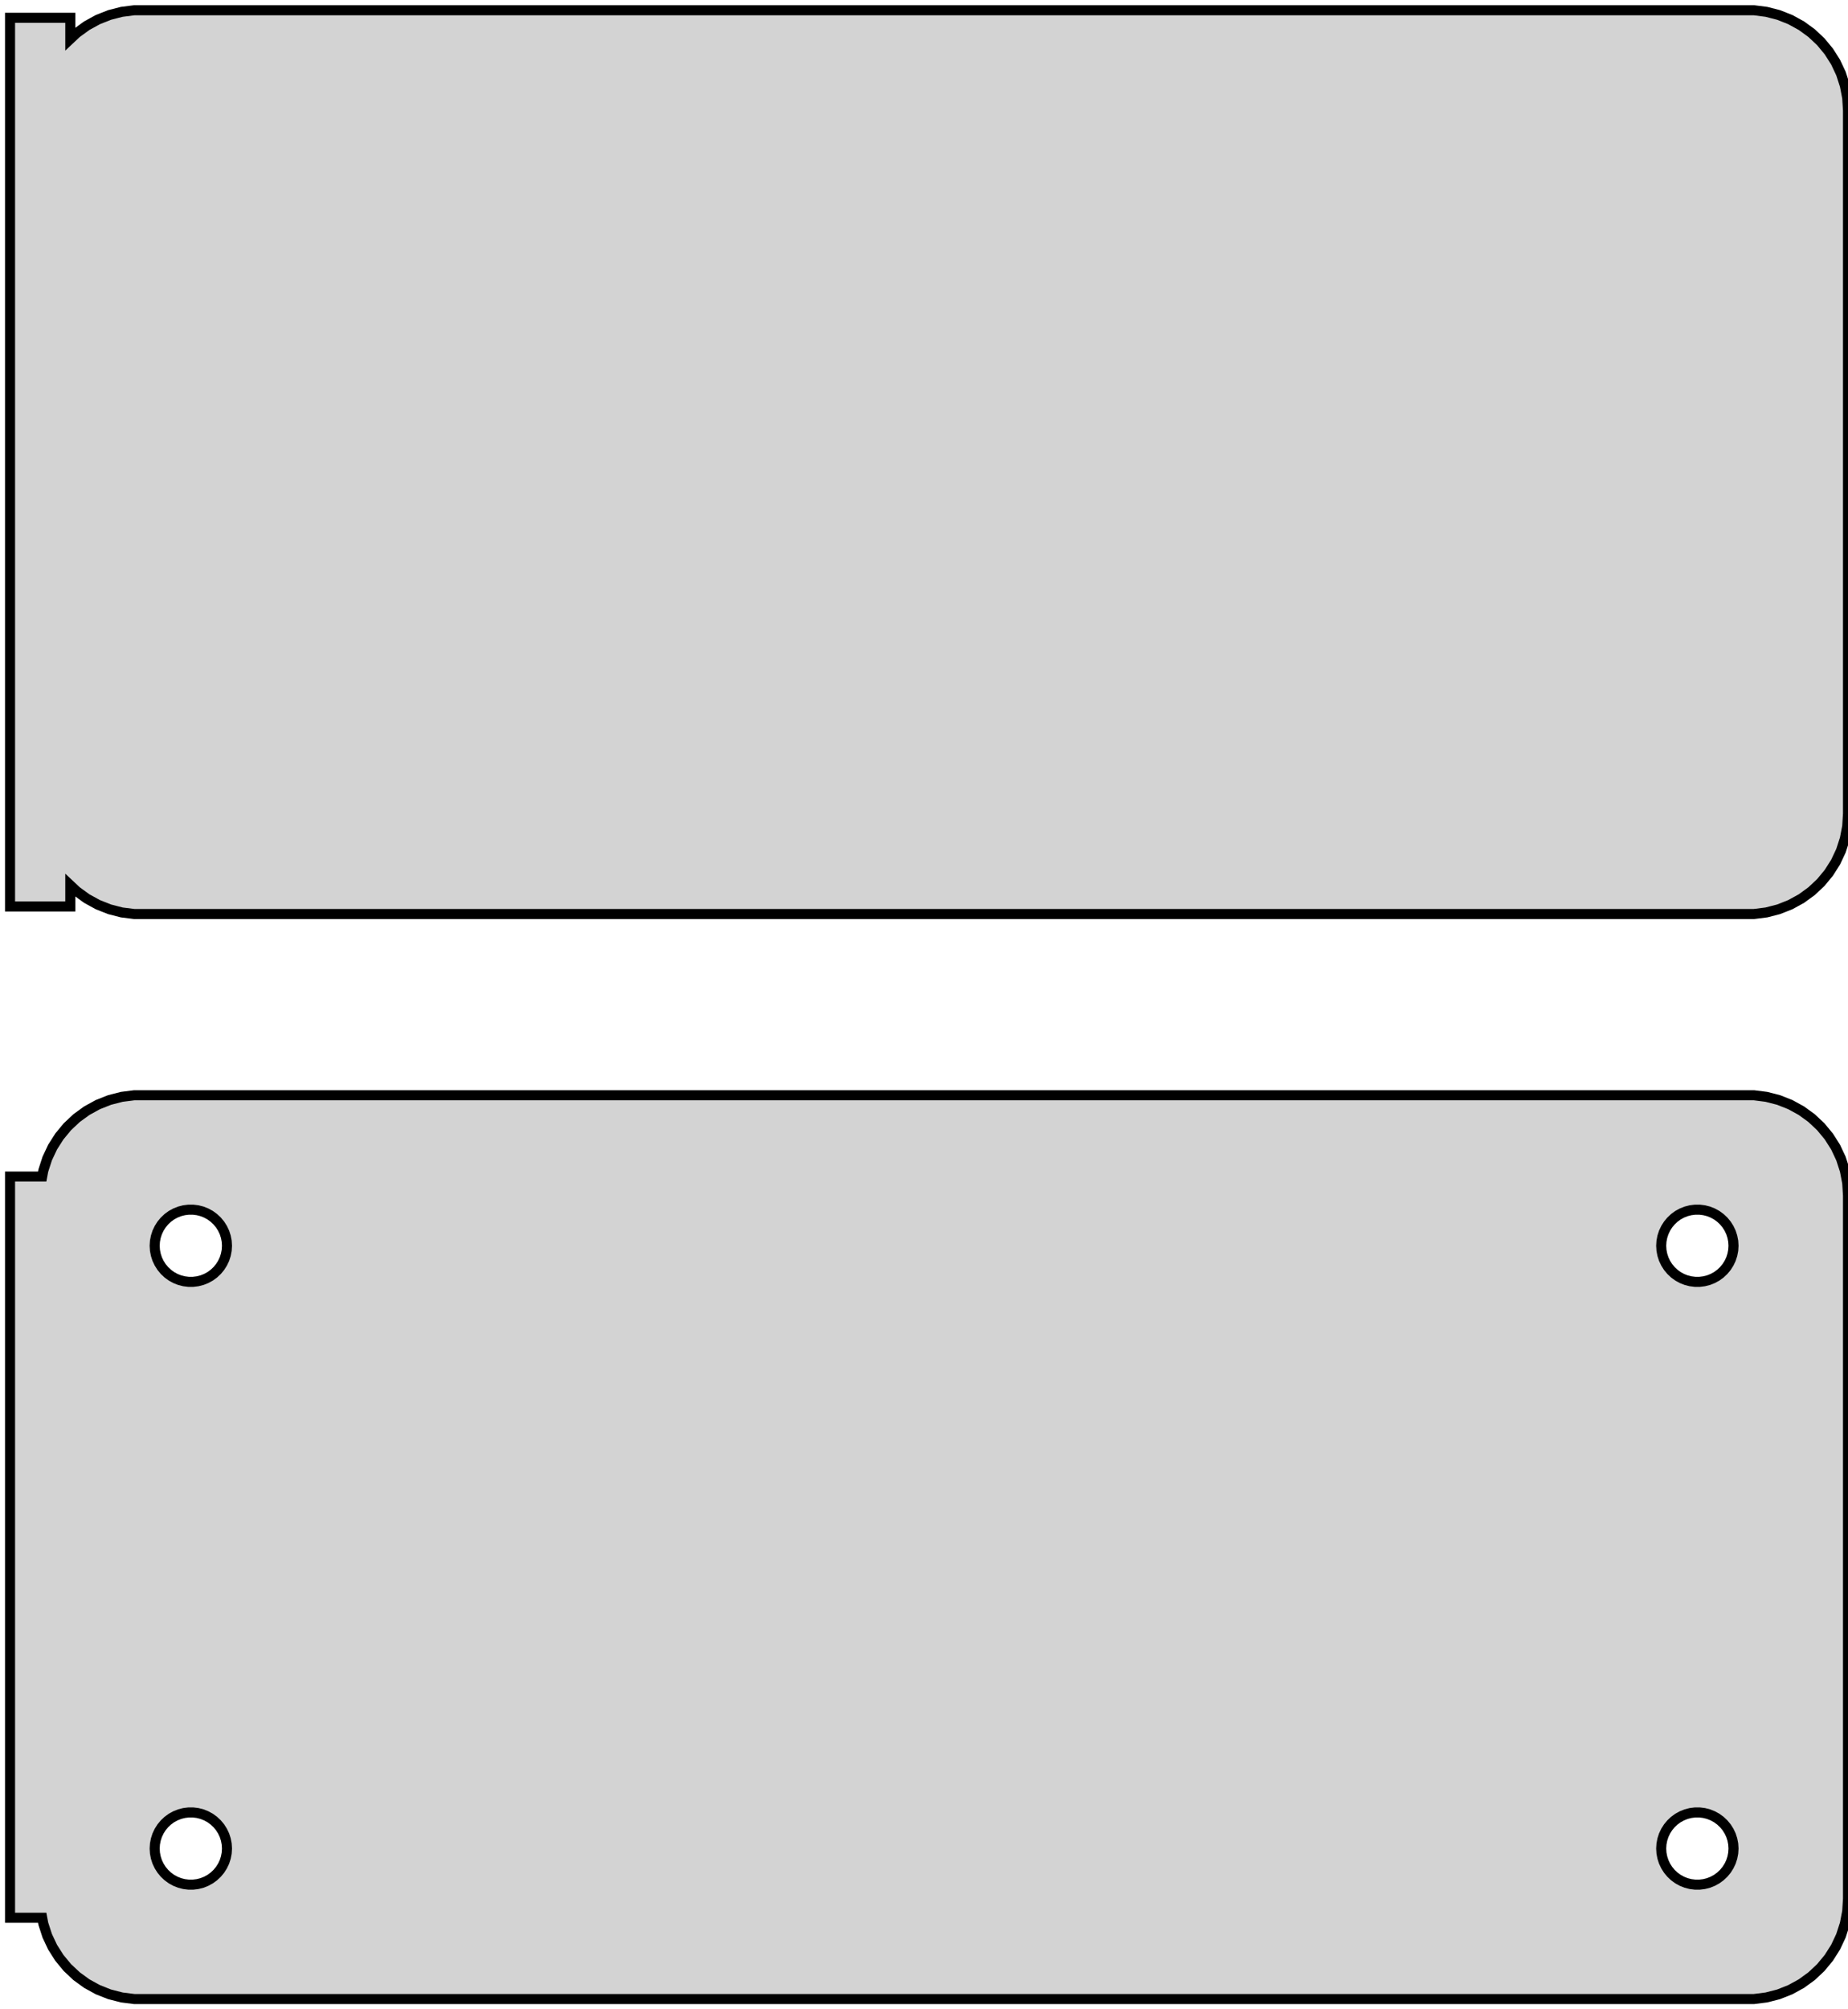 <?xml version="1.0" standalone="no"?>
<!DOCTYPE svg PUBLIC "-//W3C//DTD SVG 1.1//EN" "http://www.w3.org/Graphics/SVG/1.1/DTD/svg11.dtd">
<svg width="92mm" height="100mm" viewBox="-47 -131 92 100" xmlns="http://www.w3.org/2000/svg" version="1.1">
<title>OpenSCAD Model</title>
<path d="
M 40.937,-85.589 L 41.545,-85.745 L 42.129,-85.976 L 42.679,-86.278 L 43.187,-86.647 L 43.645,-87.077
 L 44.045,-87.561 L 44.382,-88.091 L 44.649,-88.659 L 44.843,-89.257 L 44.961,-89.873 L 45,-90.5
 L 45,-125.5 L 44.961,-126.127 L 44.843,-126.743 L 44.649,-127.341 L 44.382,-127.909 L 44.045,-128.439
 L 43.645,-128.923 L 43.187,-129.353 L 42.679,-129.722 L 42.129,-130.024 L 41.545,-130.255 L 40.937,-130.411
 L 40.314,-130.49 L -40.314,-130.49 L -40.937,-130.411 L -41.545,-130.255 L -42.129,-130.024 L -42.679,-129.722
 L -43.187,-129.353 L -43.5,-129.059 L -43.5,-130.115 L -46.5,-130.115 L -46.5,-85.885 L -43.5,-85.885
 L -43.5,-86.941 L -43.187,-86.647 L -42.679,-86.278 L -42.129,-85.976 L -41.545,-85.745 L -40.937,-85.589
 L -40.314,-85.51 L 40.314,-85.51 z
M 40.937,-31.589 L 41.545,-31.745 L 42.129,-31.976 L 42.679,-32.278 L 43.187,-32.647 L 43.645,-33.077
 L 44.045,-33.561 L 44.382,-34.091 L 44.649,-34.659 L 44.843,-35.257 L 44.961,-35.873 L 45,-36.5
 L 45,-71.5 L 44.961,-72.127 L 44.843,-72.743 L 44.649,-73.341 L 44.382,-73.909 L 44.045,-74.439
 L 43.645,-74.923 L 43.187,-75.353 L 42.679,-75.722 L 42.129,-76.024 L 41.545,-76.255 L 40.937,-76.411
 L 40.314,-76.49 L -40.314,-76.49 L -40.937,-76.411 L -41.545,-76.255 L -42.129,-76.024 L -42.679,-75.722
 L -43.187,-75.353 L -43.645,-74.923 L -44.045,-74.439 L -44.382,-73.909 L -44.649,-73.341 L -44.843,-72.743
 L -44.9,-72.444 L -46.5,-72.444 L -46.5,-35.556 L -44.9,-35.556 L -44.843,-35.257 L -44.649,-34.659
 L -44.382,-34.091 L -44.045,-33.561 L -43.645,-33.077 L -43.187,-32.647 L -42.679,-32.278 L -42.129,-31.976
 L -41.545,-31.745 L -40.937,-31.589 L -40.314,-31.51 L 40.314,-31.51 z
M 37.387,-67.204 L 37.163,-67.232 L 36.944,-67.288 L 36.734,-67.371 L 36.535,-67.48 L 36.353,-67.613
 L 36.188,-67.768 L 36.044,-67.942 L 35.923,-68.133 L 35.826,-68.337 L 35.757,-68.552 L 35.714,-68.774
 L 35.7,-69 L 35.714,-69.226 L 35.757,-69.448 L 35.826,-69.663 L 35.923,-69.867 L 36.044,-70.058
 L 36.188,-70.232 L 36.353,-70.387 L 36.535,-70.52 L 36.734,-70.629 L 36.944,-70.712 L 37.163,-70.768
 L 37.387,-70.796 L 37.613,-70.796 L 37.837,-70.768 L 38.056,-70.712 L 38.266,-70.629 L 38.465,-70.52
 L 38.647,-70.387 L 38.812,-70.232 L 38.956,-70.058 L 39.077,-69.867 L 39.174,-69.663 L 39.243,-69.448
 L 39.286,-69.226 L 39.3,-69 L 39.286,-68.774 L 39.243,-68.552 L 39.174,-68.337 L 39.077,-68.133
 L 38.956,-67.942 L 38.812,-67.768 L 38.647,-67.613 L 38.465,-67.48 L 38.266,-67.371 L 38.056,-67.288
 L 37.837,-67.232 L 37.613,-67.204 z
M -37.613,-67.204 L -37.837,-67.232 L -38.056,-67.288 L -38.266,-67.371 L -38.465,-67.48 L -38.647,-67.613
 L -38.812,-67.768 L -38.956,-67.942 L -39.077,-68.133 L -39.174,-68.337 L -39.243,-68.552 L -39.286,-68.774
 L -39.3,-69 L -39.286,-69.226 L -39.243,-69.448 L -39.174,-69.663 L -39.077,-69.867 L -38.956,-70.058
 L -38.812,-70.232 L -38.647,-70.387 L -38.465,-70.52 L -38.266,-70.629 L -38.056,-70.712 L -37.837,-70.768
 L -37.613,-70.796 L -37.387,-70.796 L -37.163,-70.768 L -36.944,-70.712 L -36.734,-70.629 L -36.535,-70.52
 L -36.353,-70.387 L -36.188,-70.232 L -36.044,-70.058 L -35.923,-69.867 L -35.826,-69.663 L -35.757,-69.448
 L -35.714,-69.226 L -35.7,-69 L -35.714,-68.774 L -35.757,-68.552 L -35.826,-68.337 L -35.923,-68.133
 L -36.044,-67.942 L -36.188,-67.768 L -36.353,-67.613 L -36.535,-67.48 L -36.734,-67.371 L -36.944,-67.288
 L -37.163,-67.232 L -37.387,-67.204 z
M 37.387,-37.204 L 37.163,-37.232 L 36.944,-37.288 L 36.734,-37.371 L 36.535,-37.48 L 36.353,-37.613
 L 36.188,-37.768 L 36.044,-37.942 L 35.923,-38.133 L 35.826,-38.337 L 35.757,-38.552 L 35.714,-38.774
 L 35.7,-39 L 35.714,-39.226 L 35.757,-39.448 L 35.826,-39.663 L 35.923,-39.867 L 36.044,-40.058
 L 36.188,-40.232 L 36.353,-40.387 L 36.535,-40.52 L 36.734,-40.629 L 36.944,-40.712 L 37.163,-40.768
 L 37.387,-40.796 L 37.613,-40.796 L 37.837,-40.768 L 38.056,-40.712 L 38.266,-40.629 L 38.465,-40.52
 L 38.647,-40.387 L 38.812,-40.232 L 38.956,-40.058 L 39.077,-39.867 L 39.174,-39.663 L 39.243,-39.448
 L 39.286,-39.226 L 39.3,-39 L 39.286,-38.774 L 39.243,-38.552 L 39.174,-38.337 L 39.077,-38.133
 L 38.956,-37.942 L 38.812,-37.768 L 38.647,-37.613 L 38.465,-37.48 L 38.266,-37.371 L 38.056,-37.288
 L 37.837,-37.232 L 37.613,-37.204 z
M -37.613,-37.204 L -37.837,-37.232 L -38.056,-37.288 L -38.266,-37.371 L -38.465,-37.48 L -38.647,-37.613
 L -38.812,-37.768 L -38.956,-37.942 L -39.077,-38.133 L -39.174,-38.337 L -39.243,-38.552 L -39.286,-38.774
 L -39.3,-39 L -39.286,-39.226 L -39.243,-39.448 L -39.174,-39.663 L -39.077,-39.867 L -38.956,-40.058
 L -38.812,-40.232 L -38.647,-40.387 L -38.465,-40.52 L -38.266,-40.629 L -38.056,-40.712 L -37.837,-40.768
 L -37.613,-40.796 L -37.387,-40.796 L -37.163,-40.768 L -36.944,-40.712 L -36.734,-40.629 L -36.535,-40.52
 L -36.353,-40.387 L -36.188,-40.232 L -36.044,-40.058 L -35.923,-39.867 L -35.826,-39.663 L -35.757,-39.448
 L -35.714,-39.226 L -35.7,-39 L -35.714,-38.774 L -35.757,-38.552 L -35.826,-38.337 L -35.923,-38.133
 L -36.044,-37.942 L -36.188,-37.768 L -36.353,-37.613 L -36.535,-37.48 L -36.734,-37.371 L -36.944,-37.288
 L -37.163,-37.232 L -37.387,-37.204 z
" stroke="black" fill="lightgray" stroke-width="0.5"/>
</svg>
